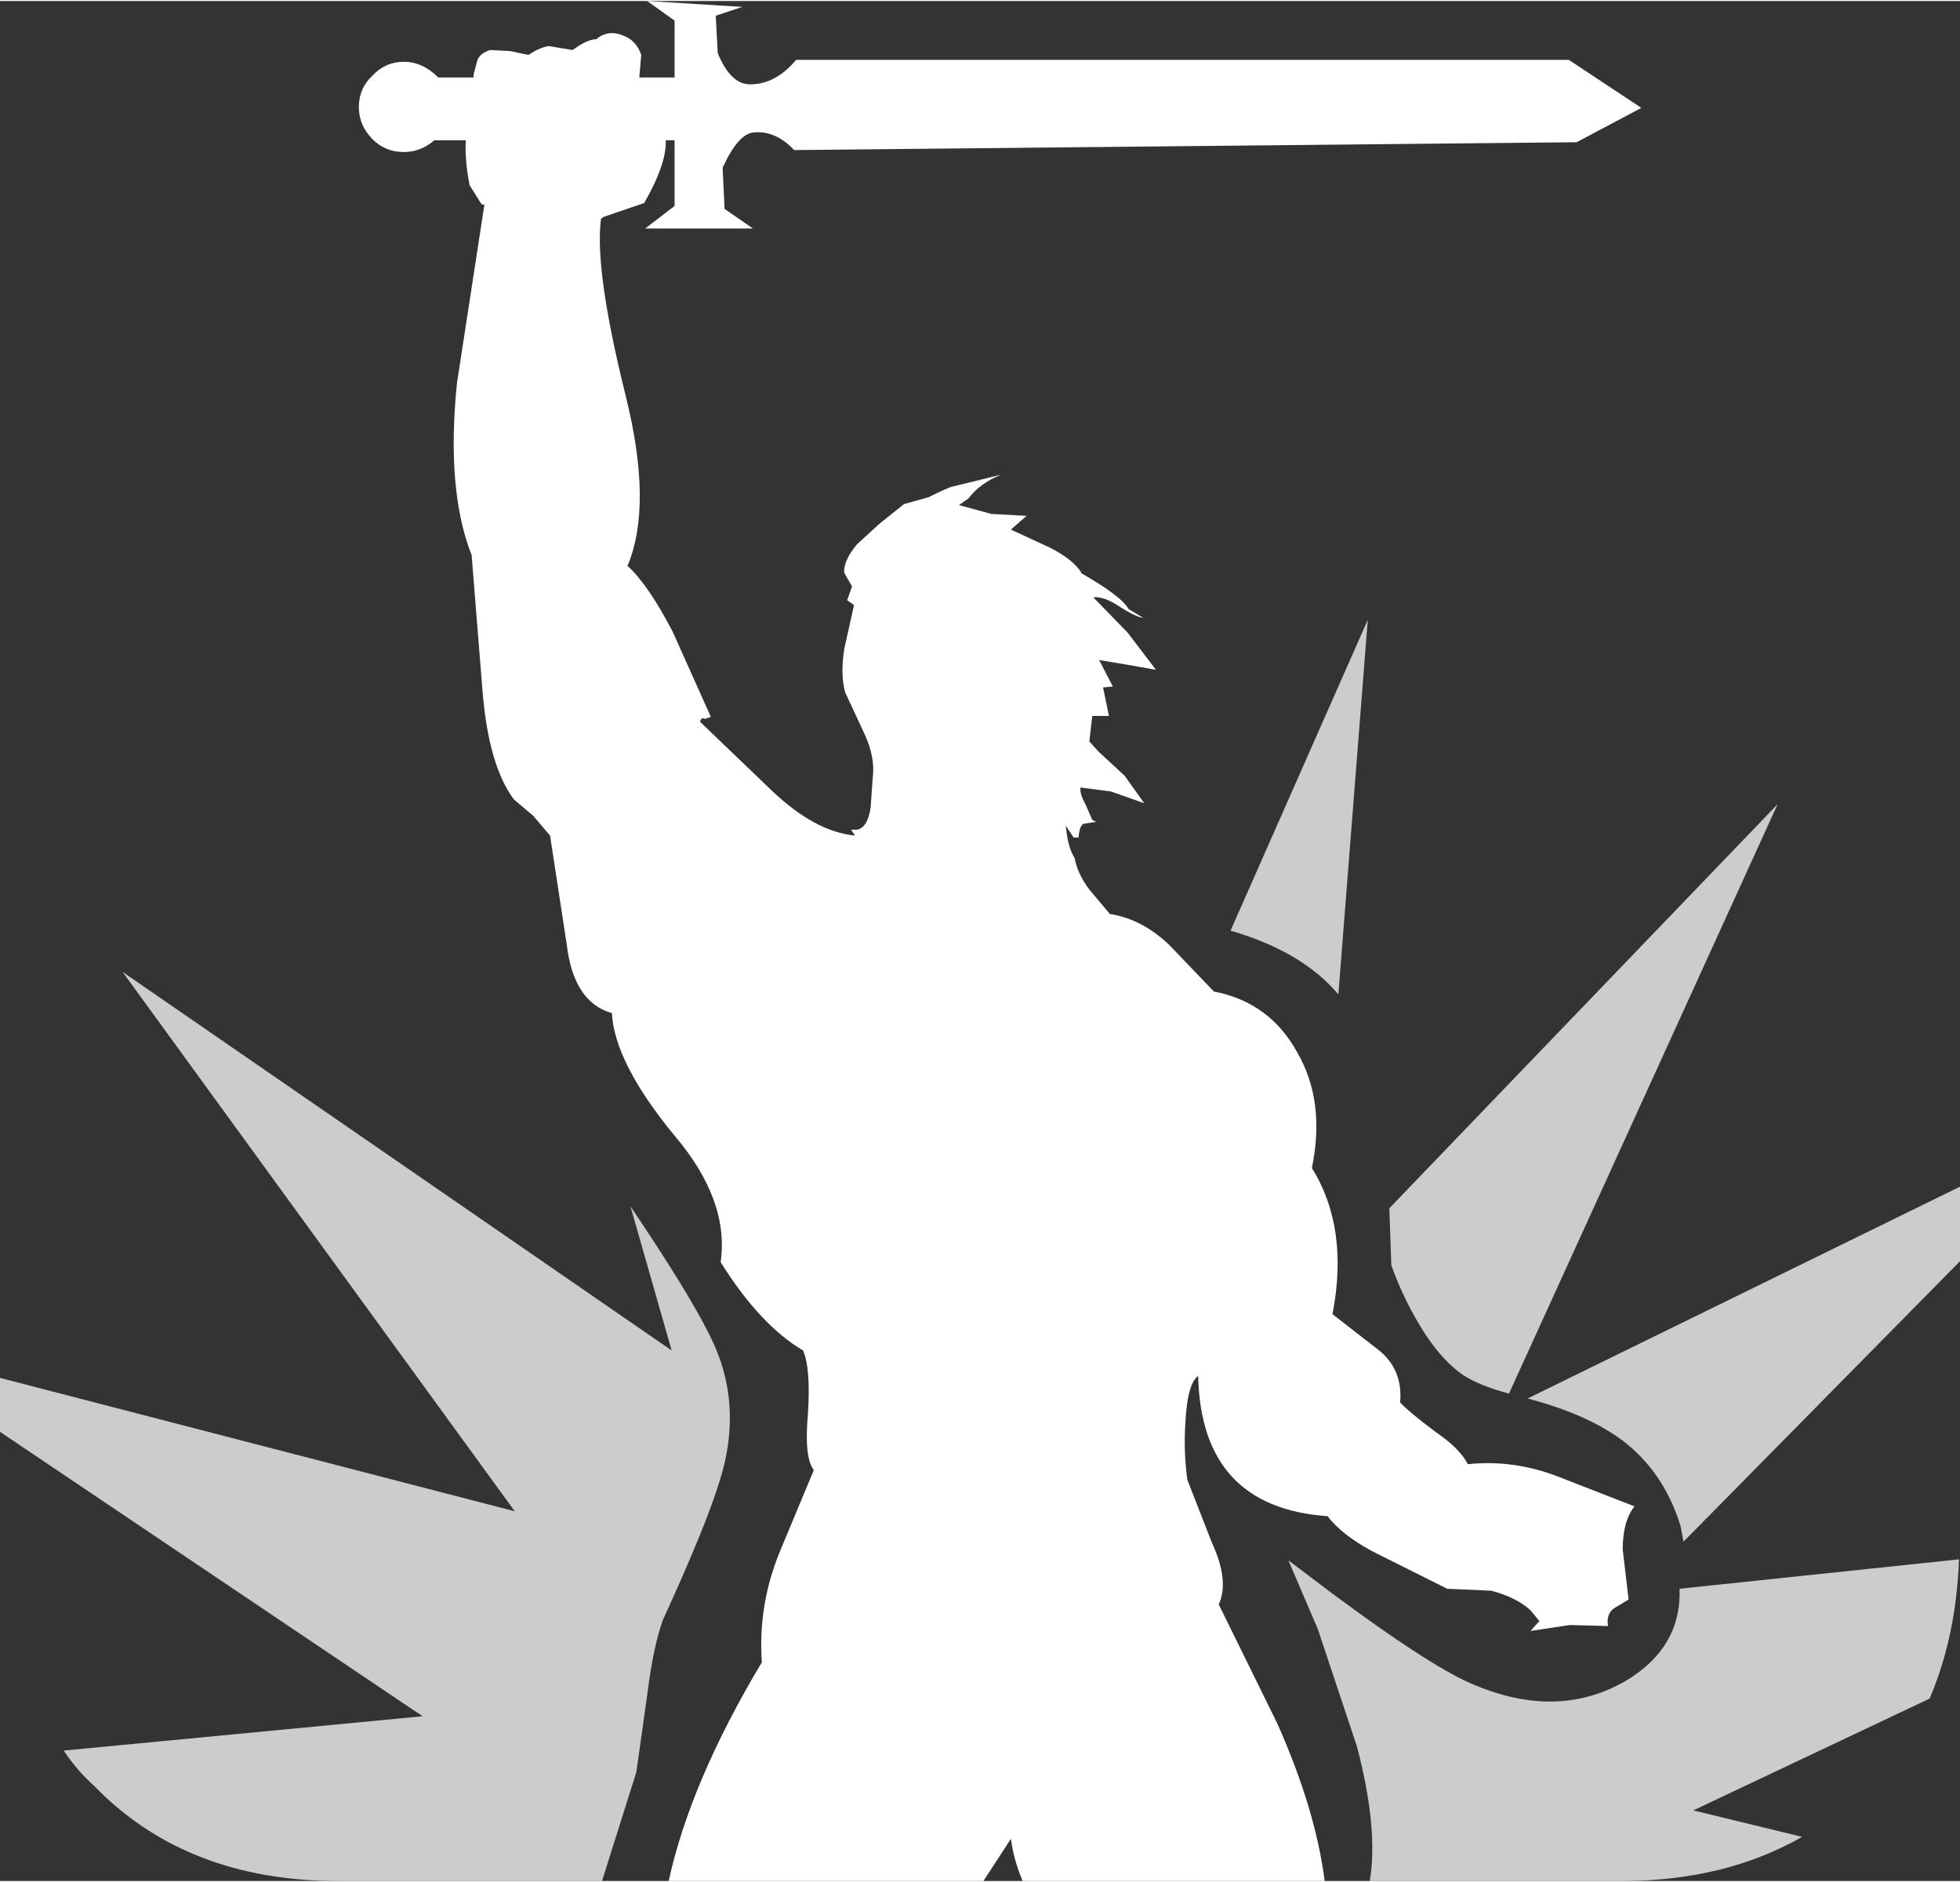 <?xml version='1.0' encoding='UTF-8'?>
<svg xmlns="http://www.w3.org/2000/svg" xmlns:xlink="http://www.w3.org/1999/xlink" version="1.1" width="100px" height="96px" viewBox="-0.2 4.1 99.95 95.85"><rect x="-0.2" y="4.1" width="99.95" height="95.85" fill="#333333" stroke="none"/><defs><g id="c1"><path fill="#ffffff" stroke="none" d="M82.85 85.6 L82.1 86.05 Q81.7 86.35 81.8 86.95 L79.85 86.9 77.85 87.2 78.3 86.7 77.85 86.15 Q77.15 85.5 75.85 85.15 L73.6 85.05 70.2 83.35 Q68.35 82.45 67.5 81.35 61.05 80.9 60.9 74.2 60.35 74.6 60.25 76.55 60.15 78.1 60.35 79.5 L61.6 82.7 Q62.5 84.65 61.95 85.85 L64.95 91.95 Q66.9 96.35 67.35 99.95 L51.95 99.95 Q51.5 98.9 51.35 97.8 L49.95 99.95 33.9 99.95 Q35.0 94.9 38.65 88.8 38.45 85.9 39.55 83.2 L41.3 79.0 Q40.8 78.35 41.0 76.15 41.15 73.8 40.75 72.9 38.55 71.6 36.55 68.4 37.0 65.25 34.2 61.95 31.15 58.25 31.0 55.7 29.05 55.15 28.7 52.2 L27.85 46.65 27.0 45.65 26.0 44.8 Q24.7 43.05 24.4 39.2 L23.85 32.35 Q22.55 29.05 23.1 23.6 L24.5 14.5 24.35 14.45 23.75 13.5 Q23.5 12.25 23.55 11.2 L21.95 11.2 Q21.25 11.8 20.4 11.8 19.45 11.8 18.8 11.15 18.1 10.45 18.1 9.5 18.1 8.55 18.8 7.9 19.45 7.2 20.4 7.2 21.35 7.2 22.15 8.0 L23.95 8.0 23.95 7.85 24.15 7.1 Q24.3 6.75 24.8 6.6 L25.8 6.65 26.75 6.85 Q27.35 6.45 27.8 6.4 L29.0 6.6 Q29.75 6.05 30.2 6.05 30.8 5.55 31.55 5.85 32.25 6.1 32.5 6.85 L32.4 8.0 34.2 8.0 34.2 5.1 32.8 4.1 37.65 4.4 36.3 4.85 36.4 6.75 Q37.05 8.35 38.05 8.35 39.35 8.35 40.4 7.1 L79.8 7.1 83.5 9.55 80.2 11.3 40.3 11.7 Q39.35 10.7 38.25 10.8 37.45 10.85 36.65 12.6 L36.75 14.7 38.2 15.7 32.7 15.7 34.2 14.55 34.2 11.2 33.75 11.2 Q33.8 12.4 32.65 14.4 L30.6 15.1 30.45 15.2 Q30.1 17.75 31.7 24.2 33.1 29.8 31.8 32.9 32.85 33.85 34.1 36.25 L36.05 40.6 35.75 40.7 Q35.55 40.6 35.5 40.85 L39.15 44.35 Q41.35 46.45 43.4 46.65 L43.2 46.35 43.5 46.35 Q44.05 46.25 44.2 45.2 L44.3 43.75 Q44.45 42.7 43.9 41.5 L42.9 39.35 Q42.65 38.45 42.85 37.15 L43.35 34.9 43.0 34.65 43.25 33.95 42.85 33.25 Q42.8 32.65 43.5 31.8 L44.65 30.75 45.9 29.75 47.15 29.4 Q48.15 28.9 48.4 28.85 L50.85 28.25 Q49.75 28.7 49.2 29.45 L48.7 29.8 50.35 30.25 52.15 30.35 51.35 31.05 53.3 31.95 Q54.5 32.55 54.95 33.25 L54.9 33.25 Q57.0 34.45 57.35 35.1 L58.1 35.55 Q57.7 35.5 56.85 34.95 56.1 34.45 55.55 34.5 L57.3 36.3 58.75 38.2 57.35 37.95 55.85 37.7 56.55 39.05 56.05 39.1 56.35 40.55 55.5 40.55 55.35 41.85 55.8 42.35 57.15 43.6 58.15 45.0 57.3 44.7 56.45 44.4 54.9 44.2 Q54.85 44.5 55.15 45.05 L55.5 45.85 55.7 45.95 55.05 46.05 Q54.85 46.15 54.8 46.75 L54.55 46.75 54.15 46.15 Q54.25 47.25 54.6 47.8 54.75 48.6 55.35 49.4 L56.4 50.65 Q58.05 50.9 59.45 52.25 L61.7 54.6 Q64.55 55.15 65.95 57.7 67.4 60.2 66.7 63.6 68.6 66.65 67.75 71.05 L70.0 72.8 Q71.35 73.8 71.2 75.55 71.6 76.0 73.0 77.05 74.25 77.9 74.65 78.7 77.0 78.45 79.3 79.35 L83.15 80.85 Q82.55 81.6 82.55 83.05 L82.85 85.6"/><path fill="#f1f2f2" fill-opacity="0.8" d="M99.75 64.55 L99.75 68.35 85.65 82.65 85.5 81.85 Q84.65 79.1 82.55 77.5 80.75 76.15 77.7 75.35 L99.75 64.55 M-0.2 77.05 L-0.2 74.3 26.05 81.1 6.05 53.6 34.05 72.9 31.95 65.55 Q34.95 70.0 36.0 72.15 37.75 75.6 36.5 79.55 35.8 81.85 33.6 86.65 33.1 88.05 32.8 90.5 L32.25 94.4 30.5 99.95 17.05 99.95 Q9.3 99.95 4.6 95.1 3.75 94.35 3.05 93.3 L21.35 91.55 -0.2 77.05 M72.5 72.1 Q71.4 70.4 70.75 68.55 L70.65 65.65 90.45 45.05 76.75 75.1 Q75.25 74.7 74.4 74.15 73.4 73.45 72.5 72.1 M68.05 54.75 Q66.2 52.55 62.55 51.5 L69.55 35.65 68.05 54.75 M85.45 85.05 L99.7 83.55 Q99.55 87.5 98.2 90.65 L86.15 96.35 91.7 97.7 Q87.75 99.95 82.5 99.95 L69.65 99.95 Q70.1 97.3 69.0 93.1 L67.0 87.1 65.5 83.6 67.75 85.3 Q72.6 88.9 74.75 89.85 79.15 91.8 82.7 89.75 85.55 88.05 85.45 85.05"/></g></defs><g><g><use transform="matrix(1.0,0.0,0.0,1.0,0.0,0.0)" xlink:href="#c1"/></g></g></svg>